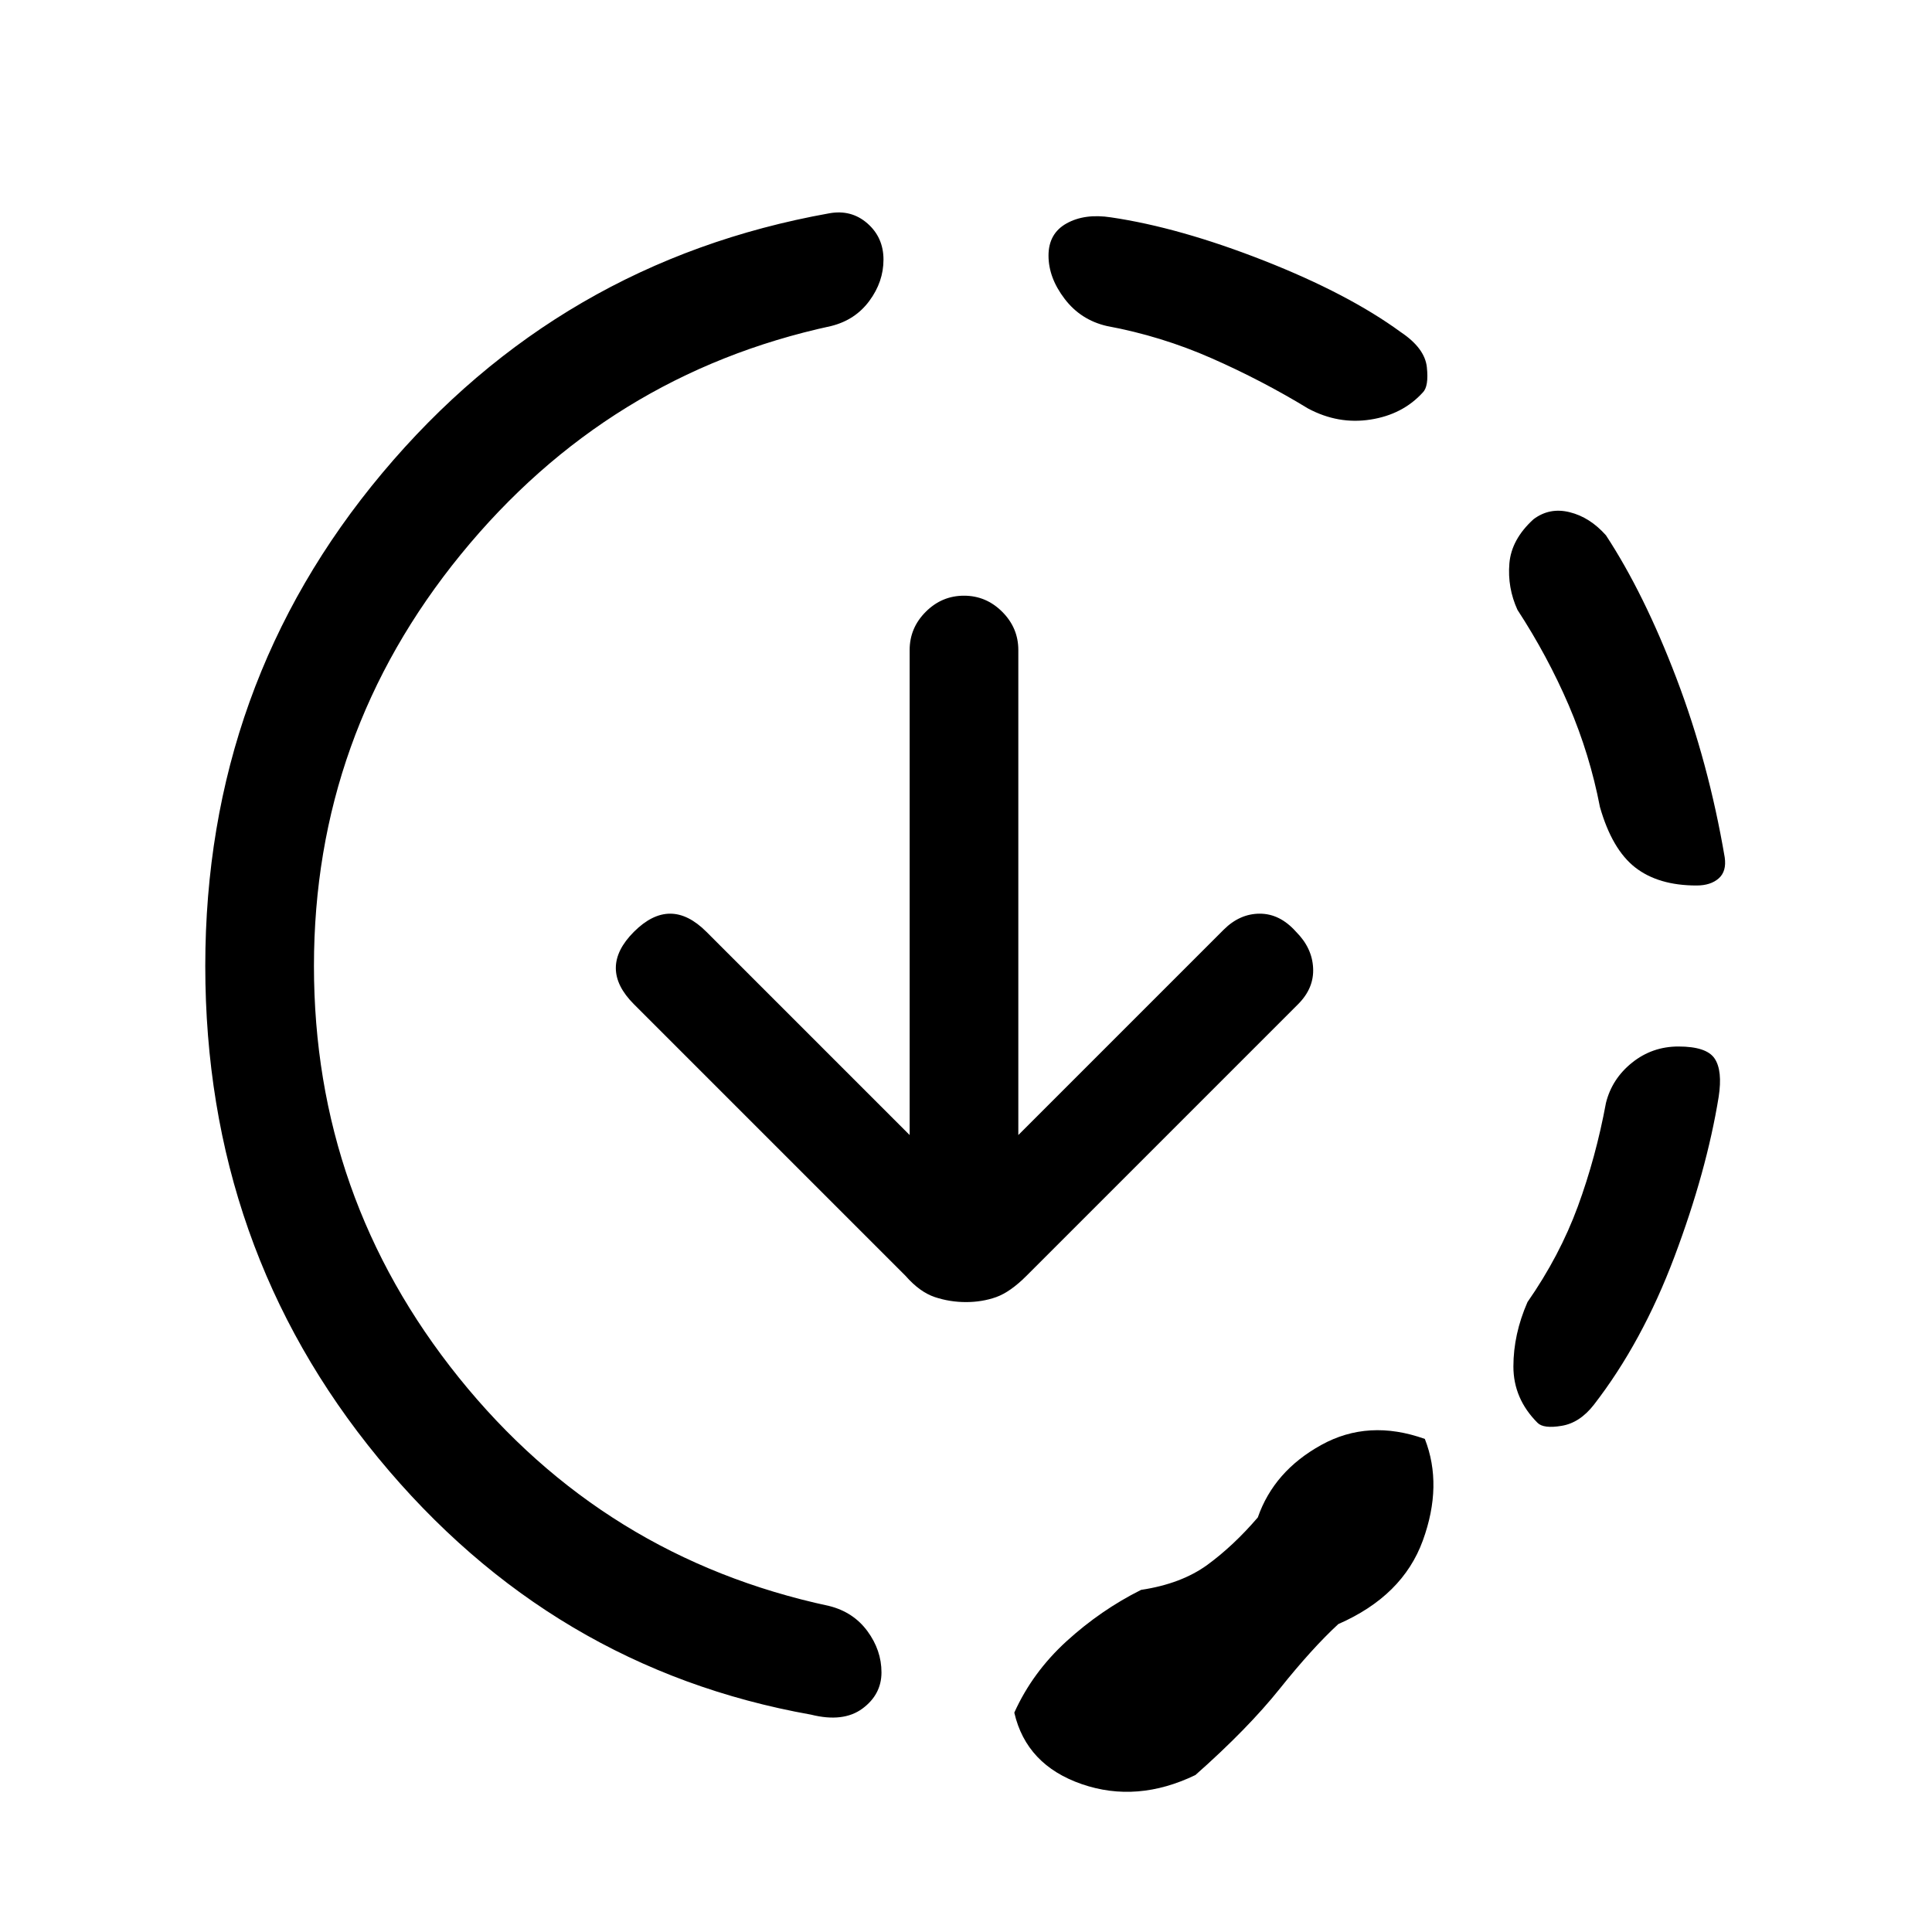 <svg xmlns="http://www.w3.org/2000/svg" height="24" width="24"><path d="M16.625 20.175q-.325.3-.725.8-.4.5-1.05 1.075-.725.35-1.412.113-.688-.238-.838-.888.225-.5.65-.888.425-.387.925-.637.5-.075.825-.312.325-.238.625-.588.2-.575.788-.9.587-.325 1.287-.075.225.575-.025 1.262-.25.688-1.05 1.038Zm2.475-2.5q-.3-.3-.3-.7 0-.4.175-.8.4-.575.625-1.187.225-.613.35-1.288.075-.3.325-.5t.575-.2q.35 0 .45.15.1.15.05.475-.15.925-.55 1.988-.4 1.062-1 1.837-.175.225-.4.262-.225.038-.3-.037ZM21.075 11q-.475 0-.763-.225-.287-.225-.437-.75-.125-.65-.387-1.263-.263-.612-.638-1.187-.125-.275-.1-.575.025-.3.3-.55.2-.15.45-.087.25.062.45.287.475.725.875 1.775.4 1.05.6 2.225.025.175-.075.262-.1.088-.275.088Zm-11 10.3Q6.85 20.725 4.7 18.113 2.55 15.5 2.55 12q0-3.5 2.2-6.125T10.3 2.65q.275-.05.475.125.2.175.2.45t-.175.512q-.175.238-.475.313-2.775.6-4.6 2.837Q3.9 9.125 3.9 12q0 2.875 1.8 5.113 1.8 2.237 4.6 2.837.3.075.475.312.175.238.175.513t-.237.45q-.238.175-.638.075ZM16.25 5.075q-.575-.35-1.2-.625t-1.3-.4q-.325-.075-.525-.338-.2-.262-.2-.537t.225-.4q.225-.125.55-.075.85.125 1.9.537 1.05.413 1.7.888.3.2.325.437.025.238-.05.313-.25.275-.65.337-.4.063-.775-.137ZM12 16.175q-.2 0-.387-.062-.188-.063-.363-.263l-3.375-3.375q-.225-.225-.225-.45t.225-.45q.225-.225.45-.225t.45.225L11.3 14.1V8.075q0-.275.2-.475.2-.2.475-.2.275 0 .475.2.2.2.2.475V14.1l2.55-2.55q.2-.2.45-.2t.45.225q.2.2.212.45.013.25-.187.45L12.75 15.85q-.2.2-.375.263-.175.062-.375.062Z"/></svg>